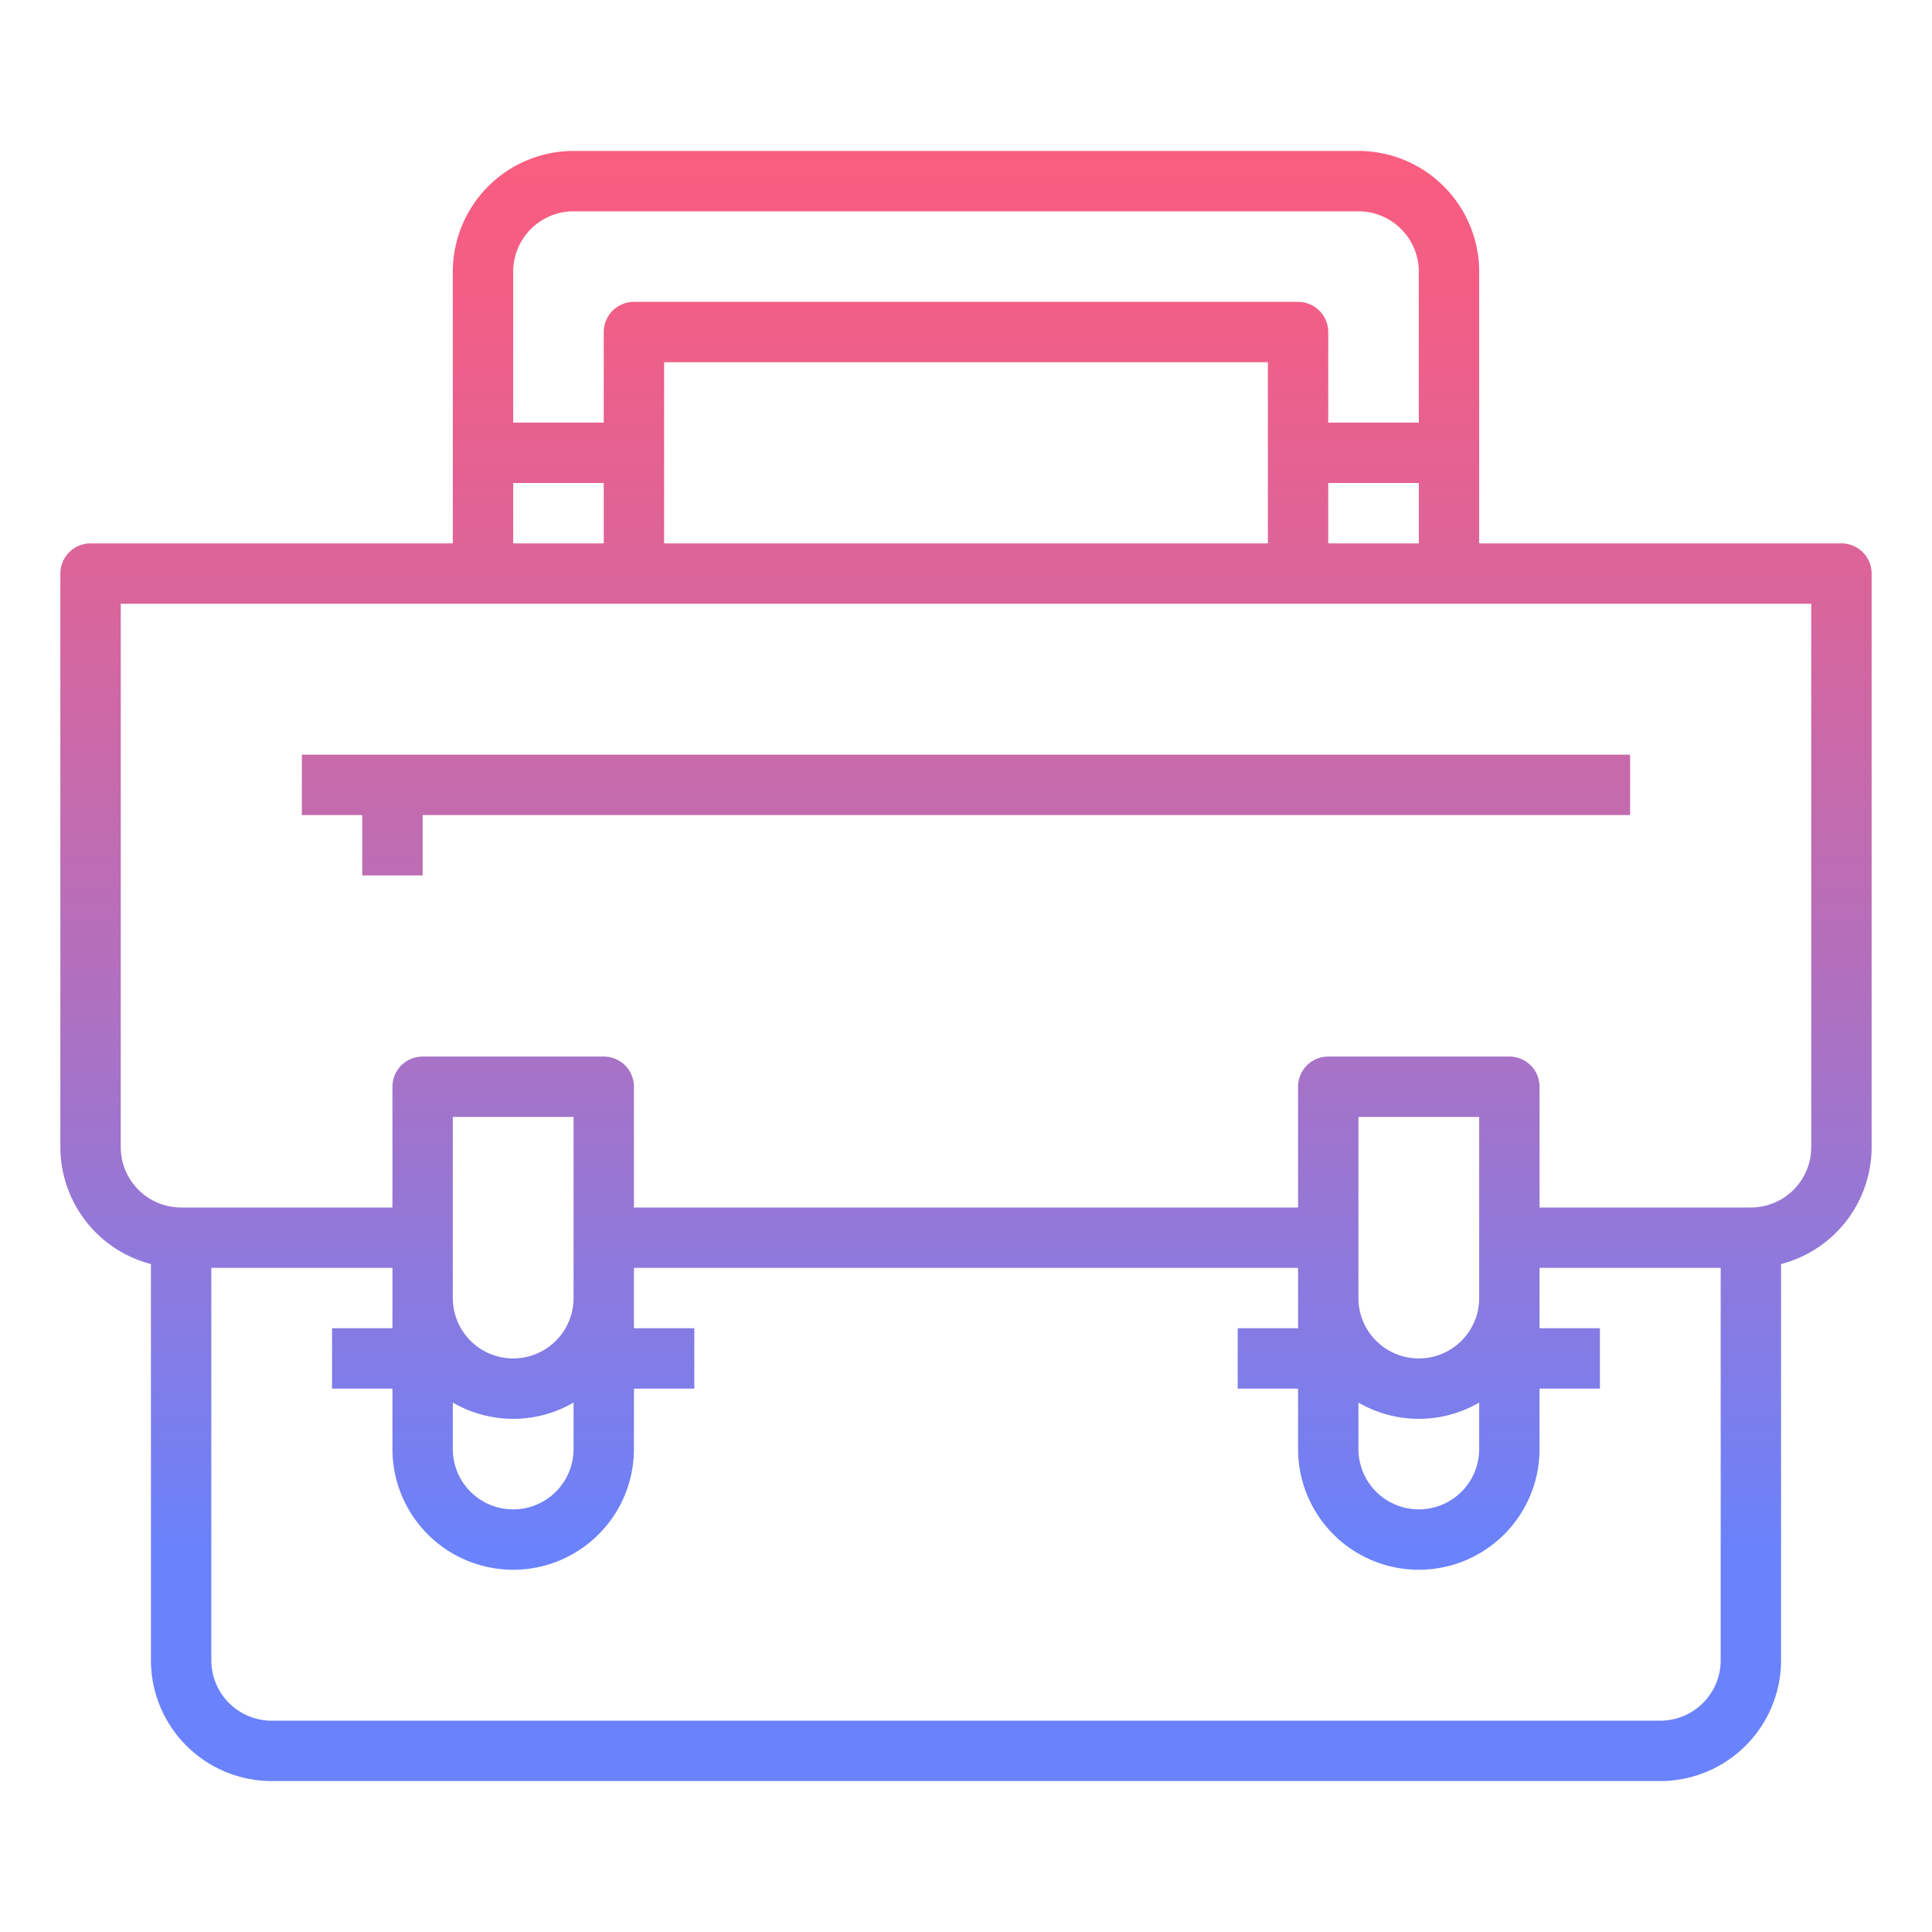 <svg id="GD001" height="512" viewBox="0 0 512 512" width="512" xmlns="http://www.w3.org/2000/svg" xmlns:xlink="http://www.w3.org/1999/xlink"><linearGradient id="New_Gradient_Swatch_2" gradientUnits="userSpaceOnUse" x1="256" x2="256" y1="27.269" y2="409.123"><stop offset="0" stop-color="#fc5c7d"/><stop offset=".129" stop-color="#f35e85"/><stop offset=".343" stop-color="#d9659b"/><stop offset=".616" stop-color="#b070bf"/><stop offset=".934" stop-color="#777ff0"/><stop offset="1" stop-color="#6a82fb"/></linearGradient><g fill="url(#New_Gradient_Swatch_2)"><path d="m488 144h-96v-72a32.036 32.036 0 0 0 -32-32h-208a32.036 32.036 0 0 0 -32 32v72h-96a8 8 0 0 0 -8 8v152a32.057 32.057 0 0 0 24 30.987v105.013a32.036 32.036 0 0 0 32 32h368a32.036 32.036 0 0 0 32-32v-105.013a32.057 32.057 0 0 0 24-30.987v-152a8 8 0 0 0 -8-8zm-136 0v-16h24v16zm-16 0h-160v-48h160zm-184-88h208a16.019 16.019 0 0 1 16 16v40h-24v-24a8 8 0 0 0 -8-8h-176a8 8 0 0 0 -8 8v24h-24v-40a16.019 16.019 0 0 1 16-16zm-16 72h24v16h-24zm304 328h-368a16.019 16.019 0 0 1 -16-16v-104h48v16h-16v16h16v16a32 32 0 0 0 64 0v-16h16v-16h-16v-16h176v16h-16v16h16v16a32 32 0 0 0 64 0v-16h16v-16h-16v-16h48v104a16.019 16.019 0 0 1 -16 16zm-320-84.3a31.885 31.885 0 0 0 32 0v12.3a16 16 0 0 1 -32 0zm32-27.7a16 16 0 0 1 -32 0v-48h32zm208 27.7a31.885 31.885 0 0 0 32 0v12.3a16 16 0 0 1 -32 0zm32-27.7a16 16 0 0 1 -32 0v-48h32zm88-40a16.019 16.019 0 0 1 -16 16h-56v-32a8 8 0 0 0 -8-8h-48a8 8 0 0 0 -8 8v32h-176v-32a8 8 0 0 0 -8-8h-48a8 8 0 0 0 -8 8v32h-56a16.019 16.019 0 0 1 -16-16v-144h448z"/><path d="m96 232h16v-16h320v-16h-352v16h16z"/></g></svg>